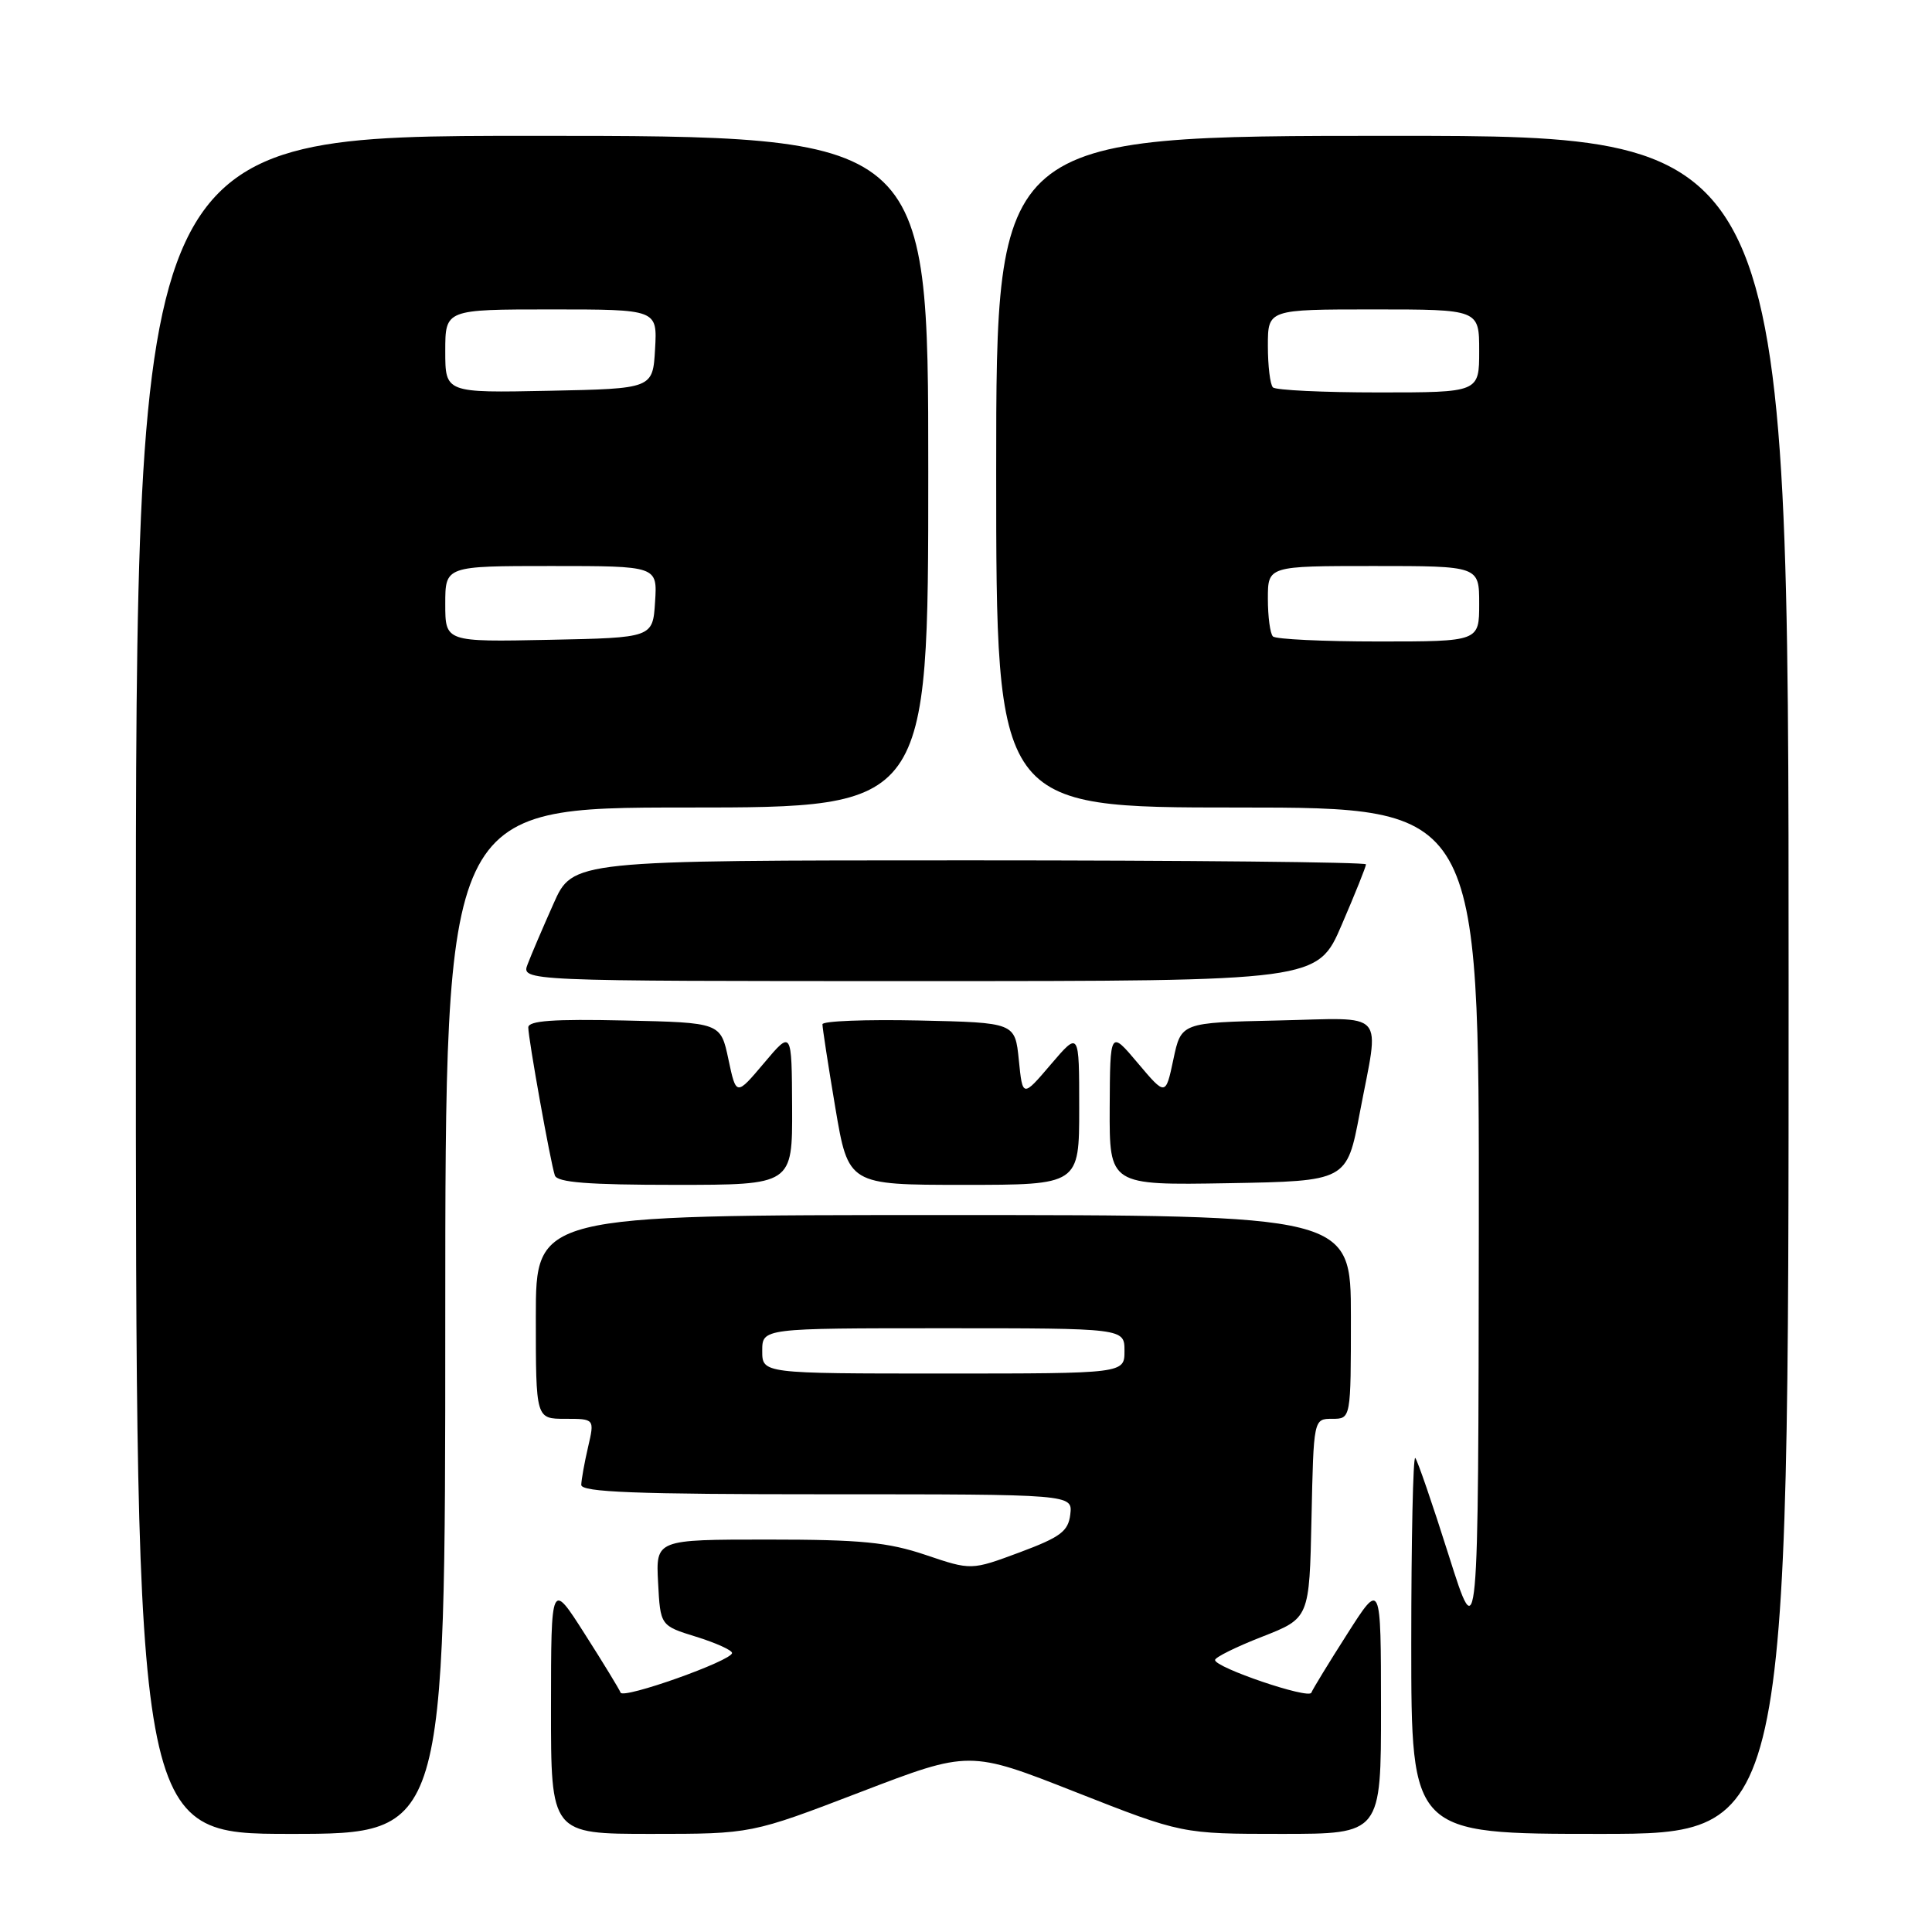 <?xml version="1.0" encoding="UTF-8" standalone="no"?>
<!DOCTYPE svg PUBLIC "-//W3C//DTD SVG 1.1//EN" "http://www.w3.org/Graphics/SVG/1.1/DTD/svg11.dtd" >
<svg xmlns="http://www.w3.org/2000/svg" xmlns:xlink="http://www.w3.org/1999/xlink" version="1.1" viewBox="0 0 256 256">
 <g >
 <path fill="currentColor"
d=" M 59.00 175.00 C 59.00 107.00 59.00 107.00 91.00 107.00 C 123.00 107.00 123.00 107.00 123.00 62.50 C 123.00 18.00 123.00 18.00 70.50 18.00 C 18.00 18.00 18.00 18.00 18.00 130.50 C 18.00 243.00 18.00 243.00 38.50 243.00 C 59.00 243.00 59.00 243.00 59.00 175.00 Z  M 114.01 237.46 C 128.46 231.92 128.46 231.92 142.53 237.46 C 156.61 243.00 156.61 243.00 169.81 243.00 C 183.00 243.00 183.00 243.00 182.99 226.25 C 182.98 209.50 182.98 209.50 178.52 216.50 C 176.06 220.35 173.92 223.86 173.76 224.29 C 173.43 225.19 161.00 220.96 161.00 219.96 C 161.00 219.60 163.81 218.21 167.25 216.87 C 173.50 214.42 173.50 214.42 173.78 201.21 C 174.06 188.00 174.06 188.00 176.53 188.00 C 179.00 188.00 179.00 188.00 179.00 174.50 C 179.00 161.00 179.00 161.00 125.00 161.00 C 71.00 161.00 71.00 161.00 71.00 174.50 C 71.00 188.00 71.00 188.00 74.89 188.00 C 78.79 188.00 78.79 188.00 77.92 191.75 C 77.44 193.81 77.04 196.06 77.02 196.75 C 77.01 197.72 84.17 198.00 109.57 198.00 C 142.13 198.00 142.13 198.00 141.82 200.66 C 141.55 202.91 140.54 203.67 135.10 205.70 C 128.70 208.08 128.70 208.08 122.66 206.04 C 117.65 204.35 114.07 204.00 101.76 204.00 C 86.90 204.00 86.90 204.00 87.20 209.70 C 87.50 215.41 87.50 215.41 92.25 216.88 C 94.86 217.69 97.00 218.66 97.00 219.03 C 97.00 220.05 82.56 225.18 82.23 224.28 C 82.07 223.85 79.94 220.35 77.48 216.50 C 73.02 209.50 73.02 209.50 73.01 226.25 C 73.00 243.00 73.00 243.00 86.28 243.00 C 99.56 243.00 99.56 243.00 114.01 237.46 Z  M 237.00 130.50 C 237.00 18.00 237.00 18.00 184.50 18.00 C 132.00 18.00 132.00 18.00 132.00 62.50 C 132.00 107.00 132.00 107.00 164.00 107.00 C 196.00 107.00 196.00 107.00 195.95 162.75 C 195.89 218.50 195.89 218.50 191.97 206.11 C 189.82 199.30 187.82 193.49 187.53 193.19 C 187.24 192.90 187.00 203.99 187.00 217.83 C 187.00 243.00 187.00 243.00 212.00 243.00 C 237.00 243.00 237.00 243.00 237.00 130.50 Z  M 104.96 146.75 C 104.91 136.50 104.91 136.50 101.23 140.87 C 97.55 145.23 97.55 145.23 96.52 140.37 C 95.49 135.50 95.49 135.50 82.74 135.22 C 73.33 135.01 70.00 135.25 70.00 136.14 C 70.00 137.62 72.94 154.03 73.52 155.75 C 73.83 156.68 77.93 157.00 89.47 157.00 C 105.00 157.00 105.00 157.00 104.96 146.75 Z  M 143.00 146.82 C 143.00 136.64 143.00 136.64 139.25 141.03 C 135.50 145.43 135.50 145.43 135.00 140.46 C 134.50 135.50 134.50 135.50 121.75 135.22 C 114.74 135.07 108.99 135.29 108.98 135.72 C 108.97 136.15 109.73 141.11 110.68 146.75 C 112.41 157.00 112.41 157.00 127.70 157.00 C 143.00 157.00 143.00 157.00 143.00 146.82 Z  M 180.17 147.50 C 182.81 133.58 183.98 134.90 169.26 135.22 C 156.51 135.50 156.51 135.50 155.48 140.37 C 154.45 145.23 154.45 145.23 150.77 140.87 C 147.09 136.50 147.09 136.50 147.04 146.78 C 147.00 157.05 147.00 157.05 162.73 156.78 C 178.46 156.50 178.46 156.50 180.17 147.50 Z  M 177.79 122.53 C 179.56 118.43 181.00 114.83 181.00 114.53 C 181.00 114.24 157.35 114.00 128.44 114.00 C 75.89 114.00 75.89 114.00 73.34 119.75 C 71.93 122.91 70.39 126.51 69.92 127.75 C 69.05 130.00 69.05 130.00 121.81 130.00 C 174.58 130.00 174.58 130.00 177.79 122.53 Z  M 59.00 80.03 C 59.00 75.00 59.00 75.00 73.05 75.00 C 87.11 75.00 87.11 75.00 86.80 79.75 C 86.50 84.50 86.50 84.50 72.75 84.78 C 59.00 85.06 59.00 85.06 59.00 80.03 Z  M 59.00 46.53 C 59.00 41.00 59.00 41.00 73.05 41.00 C 87.10 41.00 87.10 41.00 86.80 46.25 C 86.50 51.50 86.50 51.50 72.75 51.78 C 59.00 52.06 59.00 52.06 59.00 46.53 Z  M 101.00 179.00 C 101.00 176.00 101.00 176.00 125.00 176.00 C 149.00 176.00 149.00 176.00 149.00 179.00 C 149.00 182.00 149.00 182.00 125.00 182.00 C 101.00 182.00 101.00 182.00 101.00 179.00 Z  M 168.67 84.33 C 168.30 83.97 168.00 81.72 168.00 79.33 C 168.00 75.00 168.00 75.00 182.00 75.00 C 196.00 75.00 196.00 75.00 196.00 80.00 C 196.00 85.00 196.00 85.00 182.67 85.00 C 175.33 85.00 169.03 84.70 168.67 84.33 Z  M 168.67 51.33 C 168.30 50.97 168.00 48.49 168.00 45.83 C 168.00 41.00 168.00 41.00 182.00 41.00 C 196.00 41.00 196.00 41.00 196.00 46.50 C 196.00 52.00 196.00 52.00 182.67 52.00 C 175.33 52.00 169.03 51.70 168.67 51.33 Z "/>
</g>
</svg>